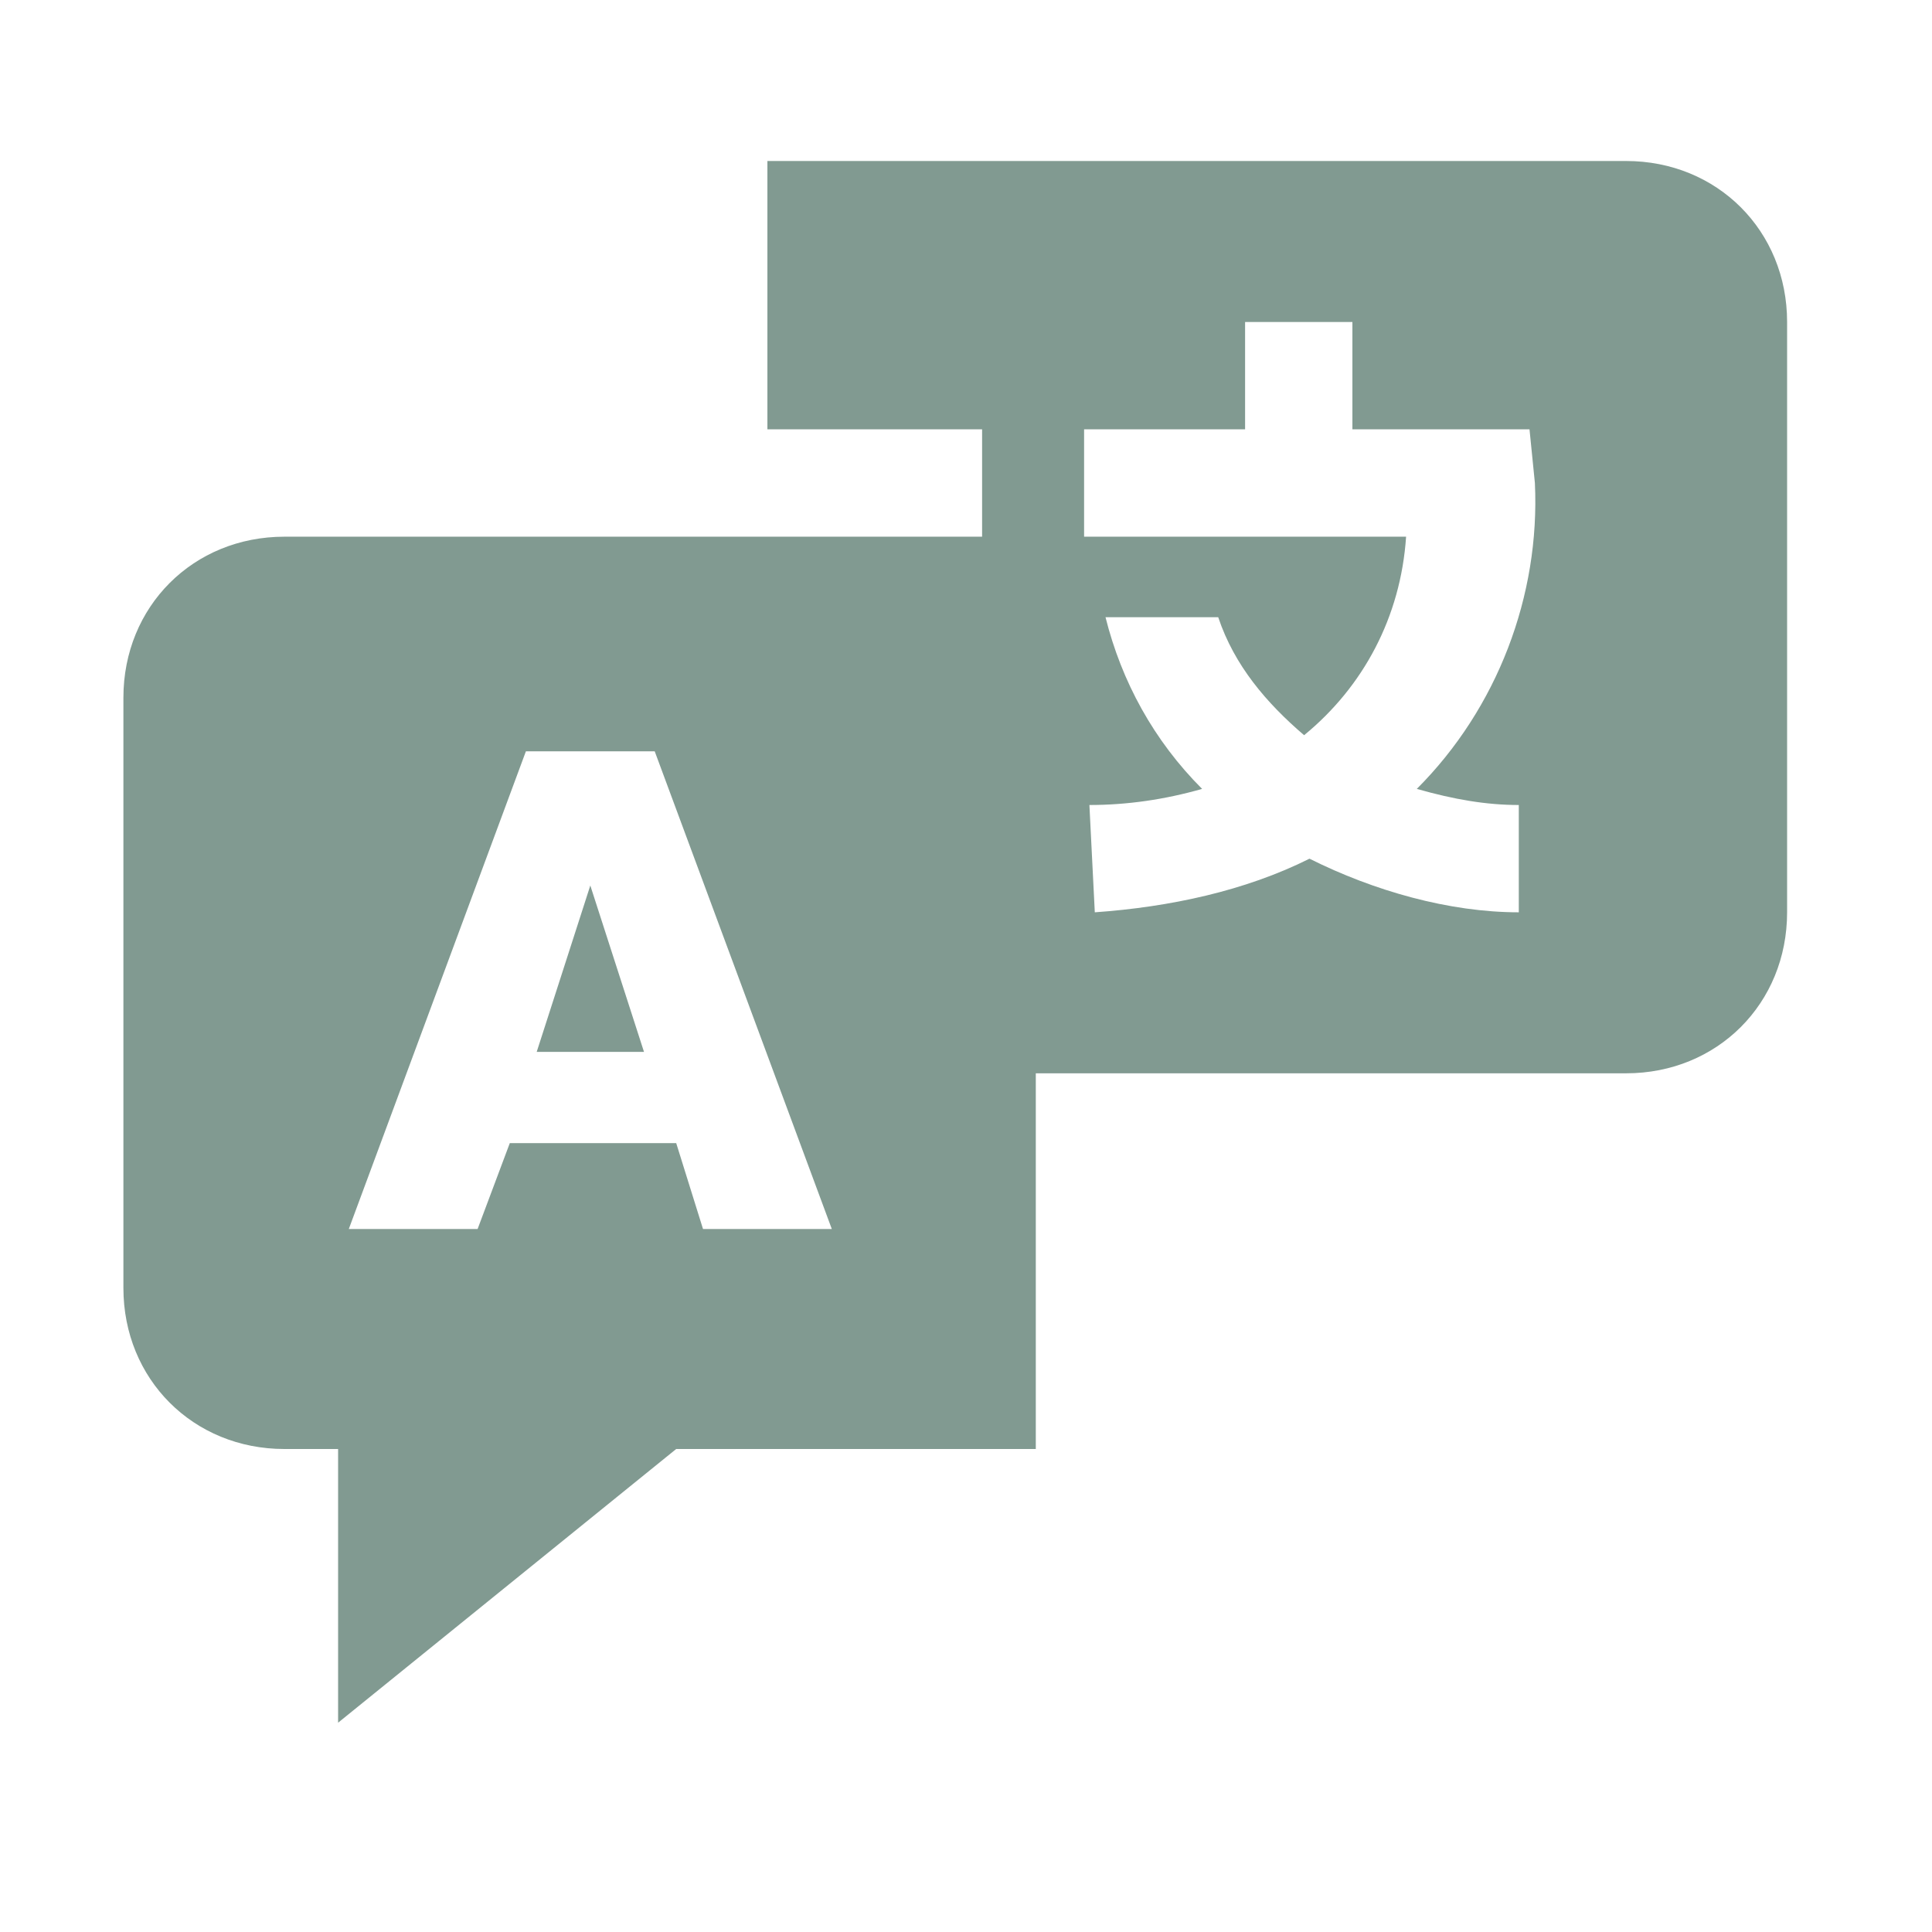 <svg width="24" height="24" viewBox="0 0 24 24" fill="none" xmlns="http://www.w3.org/2000/svg">
<g clip-path="url(#clip0_74_59)">
<path d="M7.333 11L6.667 13.067H8L7.333 11Z" fill="#819A91"/>
<path d="M20.2 2H9.533V5.333H12.2V6.667H3.533C2.4 6.667 1.533 7.533 1.533 8.667V16C1.533 17.133 2.4 18 3.533 18H4.2V21.4L8.4 18H12.867V13.333H20.2C21.333 13.333 22.2 12.467 22.2 11.333V4C22.2 2.867 21.333 2 20.2 2ZM8.733 15.267L8.4 14.2H6.333L5.933 15.267H4.333L6.533 9.333H8.133L10.333 15.267H8.733ZM18.867 10V11.333C18 11.333 17.067 11.067 16.267 10.667C15.467 11.067 14.533 11.267 13.6 11.333L13.533 10C14 10 14.467 9.933 14.933 9.8C14.333 9.2 13.933 8.467 13.733 7.667H15.133C15.333 8.267 15.733 8.733 16.2 9.133C16.933 8.533 17.4 7.667 17.467 6.667H13.467V5.333H15.467V4H16.8V5.333H19L19.067 6C19.133 7.4 18.6 8.8 17.6 9.8C18.067 9.933 18.467 10 18.867 10Z" fill="#819A91"/>
</g>
<defs>
<clipPath id="clip0_74_59">
<rect width="24" height="24" fill="white"/>
</clipPath>
</defs>
</svg>
